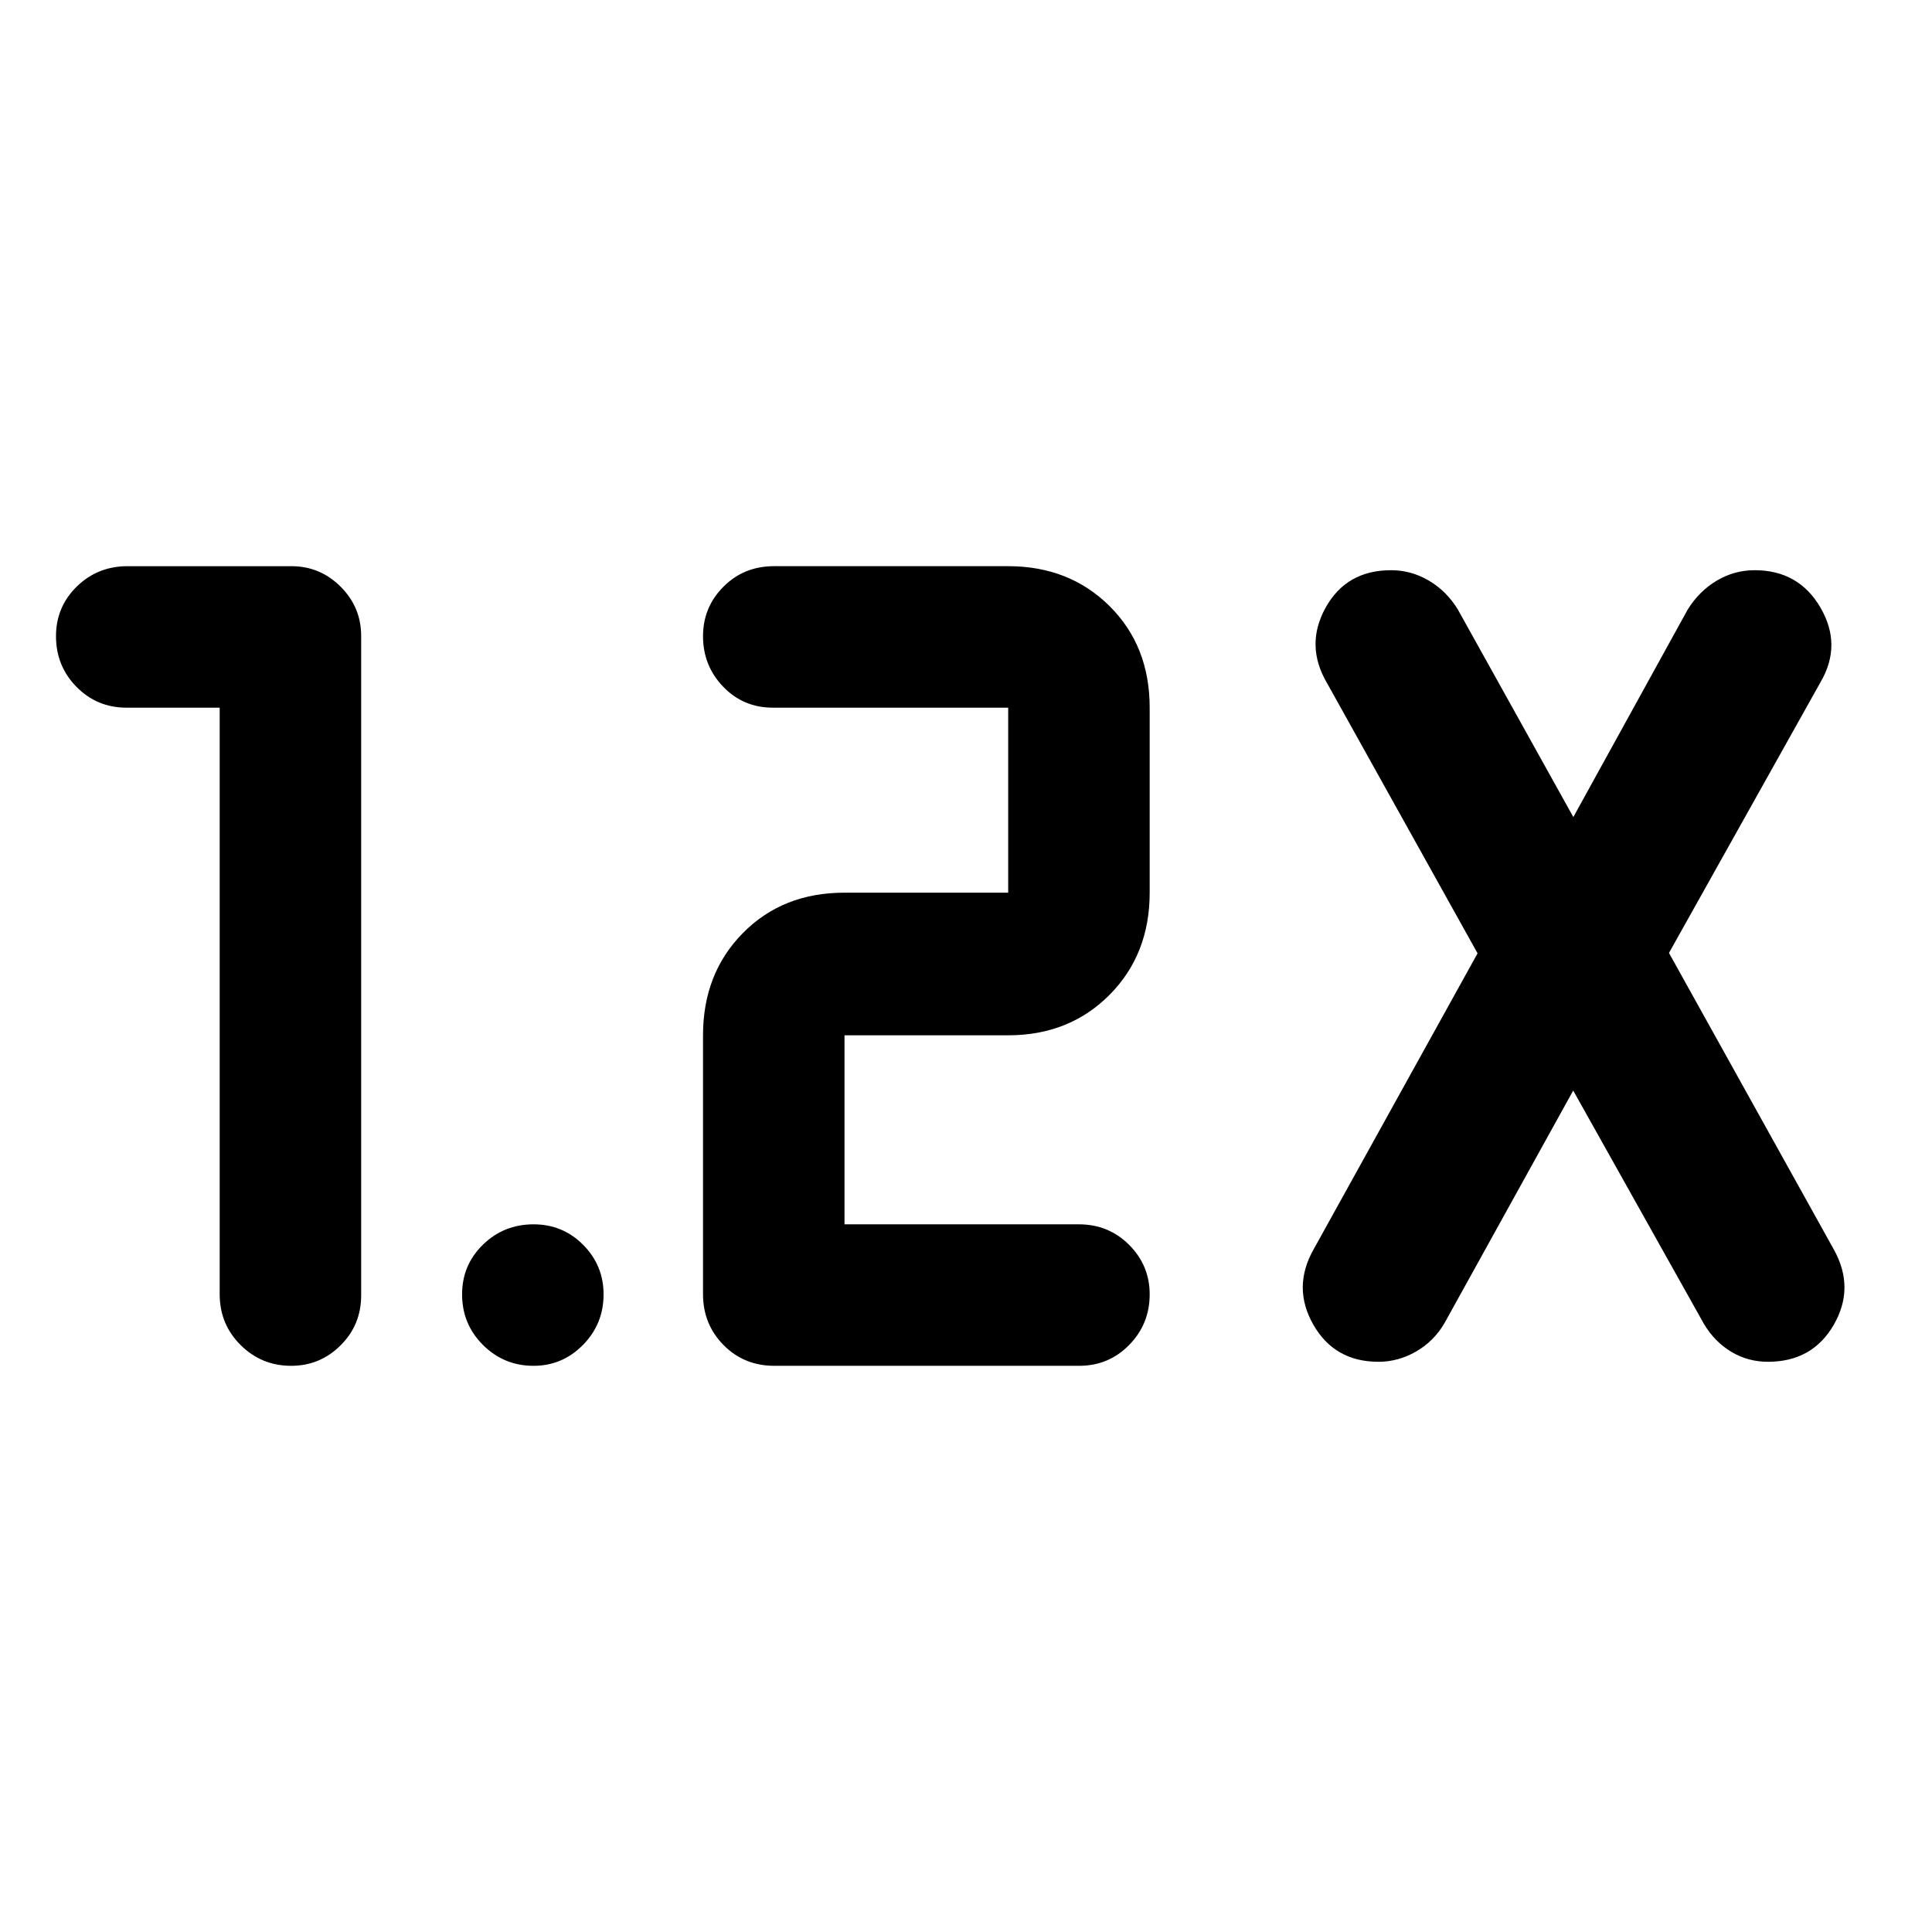 <svg xmlns="http://www.w3.org/2000/svg" height="40" viewBox="0 -960 960 960" width="40"><path d="M536.232-281.333H384.767q-15.052 0-25.246-10.334-10.195-10.333-10.195-25.268v-128.63q0-30.712 19.796-50.791 19.796-20.079 50.508-20.079h81.334v-91.927H384.028q-14.694 0-24.698-10.429-10.004-10.428-10.004-25.084 0-14.414 10.166-24.603 10.167-10.189 25.102-10.189h116.37q30.358 0 50.331 19.796 19.973 19.797 19.973 50.509v91.927q0 30.712-19.973 50.791-19.973 20.079-50.331 20.079H419.63v93.927h116.404q14.85 0 25.042 10.221 10.192 10.221 10.192 24.57 0 14.731-10.171 25.122-10.171 10.392-24.865 10.392ZM109.159-608.362H62.861q-14.694 0-24.865-10.356-10.17-10.356-10.17-25.157 0-14.56 10.332-24.676 10.334-10.116 25.269-10.116h81.333q14.311 0 24.507 10.196 10.196 10.196 10.196 24.507v327.595q0 14.694-10.221 24.865-10.221 10.171-24.569 10.171-14.732 0-25.123-10.334-10.391-10.333-10.391-25.268v-291.427Zm672.559 190.253-63.927 115.507q-5.278 9.069-14.161 14.169-8.884 5.1-18.652 5.1-21.883 0-32.412-18.49-10.529-18.489.166-37.395l81.464-147.079-74.811-134.297q-11.029-18.783-.716-37.428 10.314-18.645 32.579-18.645 9.946 0 18.72 5.156 8.775 5.156 14.373 14.279l57.442 103.224 56.854-103.159q5.698-9.133 14.415-14.316 8.717-5.184 18.819-5.184 21.883 0 32.694 18.558 10.812 18.558.116 36.95l-75.376 134.673 82.057 147.609q10.392 18.906-.212 37.225-10.604 18.319-32.694 18.319-9.94 0-18.213-4.979-8.272-4.98-13.536-13.79l-64.989-116.007ZM265.122-281.333q-14.731 0-25.123-10.356-10.391-10.355-10.391-25.156 0-14.561 10.356-24.677 10.355-10.116 25.156-10.116 14.561 0 24.677 10.221 10.115 10.221 10.115 24.57 0 14.731-10.221 25.122-10.22 10.392-24.569 10.392Z"/></svg>